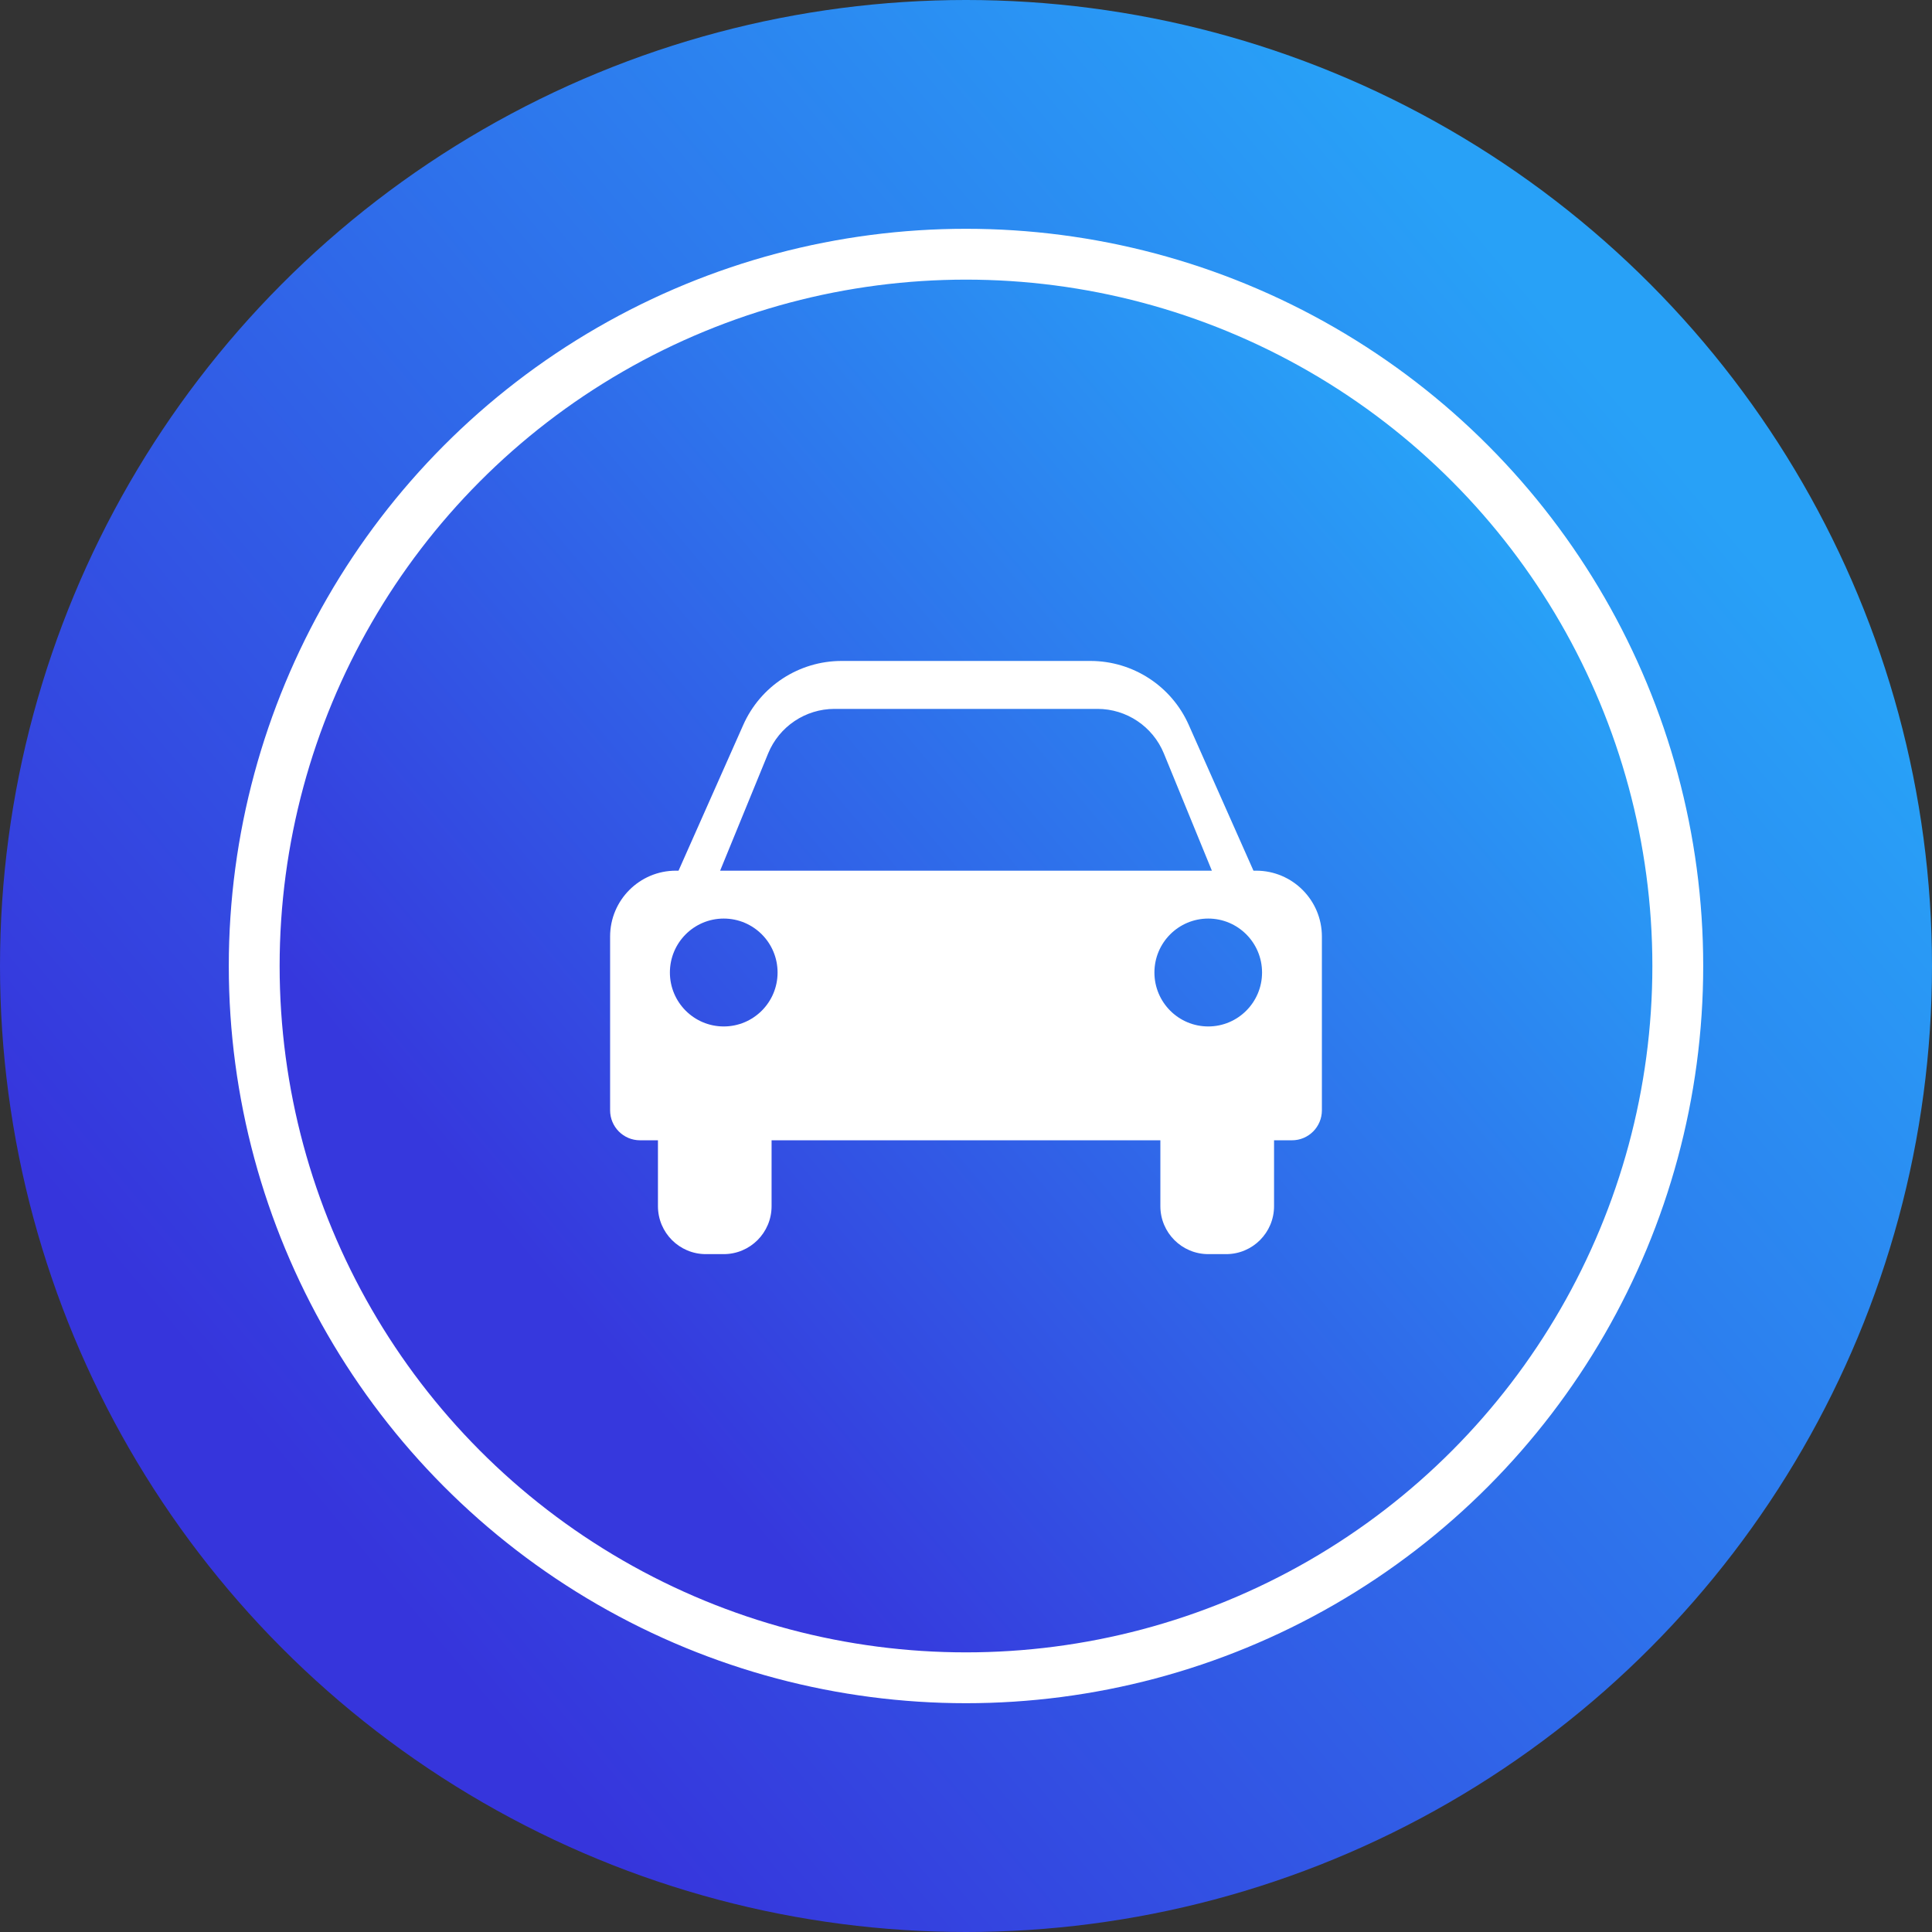 <?xml version="1.0" encoding="UTF-8"?>
<svg width="38px" height="38px" viewBox="0 0 38 38" version="1.1" xmlns="http://www.w3.org/2000/svg" xmlns:xlink="http://www.w3.org/1999/xlink">
    <rect x="0" y="0" width="38" height="38" fill="#333333" stroke="none"/>
    <!-- Generator: Sketch 51.3 (57544) - http://www.bohemiancoding.com/sketch -->
    <title>pin_driver</title>
    <desc>Created with Sketch.</desc>
    <defs>
        <linearGradient x1="17.54%" y1="78.807%" x2="84.857%" y2="22.206%" id="linearGradient-1">
            <stop stop-color="#3635DC" offset="0%"></stop>
            <stop stop-color="#28A1F7" offset="100%"></stop>
        </linearGradient>
        <linearGradient x1="22.168%" y1="74.915%" x2="87.993%" y2="19.569%" id="linearGradient-2">
            <stop stop-color="#3638DD" offset="0%"></stop>
            <stop stop-color="#28A1F7" offset="100%"></stop>
        </linearGradient>
    </defs>
    <g id="Page-1" stroke="none" stroke-width="1" fill="none" fill-rule="evenodd">
        <g id="pin_driver">
            <circle id="Oval" fill="url(#linearGradient-1)" fill-rule="nonzero" cx="19" cy="19" r="19"></circle>
            <circle id="Oval" stroke="#FFFFFF" fill="url(#linearGradient-2)" fill-rule="nonzero" cx="19" cy="19" r="14"></circle>
            <path d="M14.618,14.26 C14.957,13.494 15.716,13 16.553,13 L21.447,13 C22.284,13 23.043,13.494 23.382,14.26 L24.654,17.125 L24.706,17.125 C25.421,17.125 26,17.705 26,18.421 L26,21.838 C26,22.164 25.737,22.428 25.412,22.428 L25.059,22.428 L25.059,23.724 C25.059,24.245 24.637,24.667 24.118,24.667 L23.765,24.667 C23.245,24.667 22.823,24.245 22.823,23.724 L22.823,22.428 L15.176,22.428 L15.176,23.724 C15.176,24.245 14.755,24.667 14.235,24.667 L13.882,24.667 C13.363,24.667 12.941,24.245 12.941,23.724 L12.941,22.428 L12.588,22.428 C12.263,22.428 12,22.164 12,21.838 L12,18.421 C12,17.705 12.579,17.125 13.294,17.125 L13.346,17.125 L14.618,14.26 Z M14.164,17.125 L23.836,17.125 L22.892,14.82 C22.674,14.289 22.158,13.943 21.586,13.943 L16.414,13.943 C15.842,13.943 15.326,14.289 15.108,14.82 L14.164,17.125 Z M24.823,19.128 C24.823,19.714 24.349,20.189 23.765,20.189 C23.18,20.189 22.706,19.714 22.706,19.128 C22.706,18.542 23.18,18.067 23.765,18.067 C24.349,18.067 24.823,18.542 24.823,19.128 Z M14.235,20.189 C14.82,20.189 15.294,19.714 15.294,19.128 C15.294,18.542 14.82,18.067 14.235,18.067 C13.65,18.067 13.176,18.542 13.176,19.128 C13.176,19.714 13.65,20.189 14.235,20.189 Z" id="Shape" fill="#FFFFFF"></path>
        </g>
    </g>
</svg>